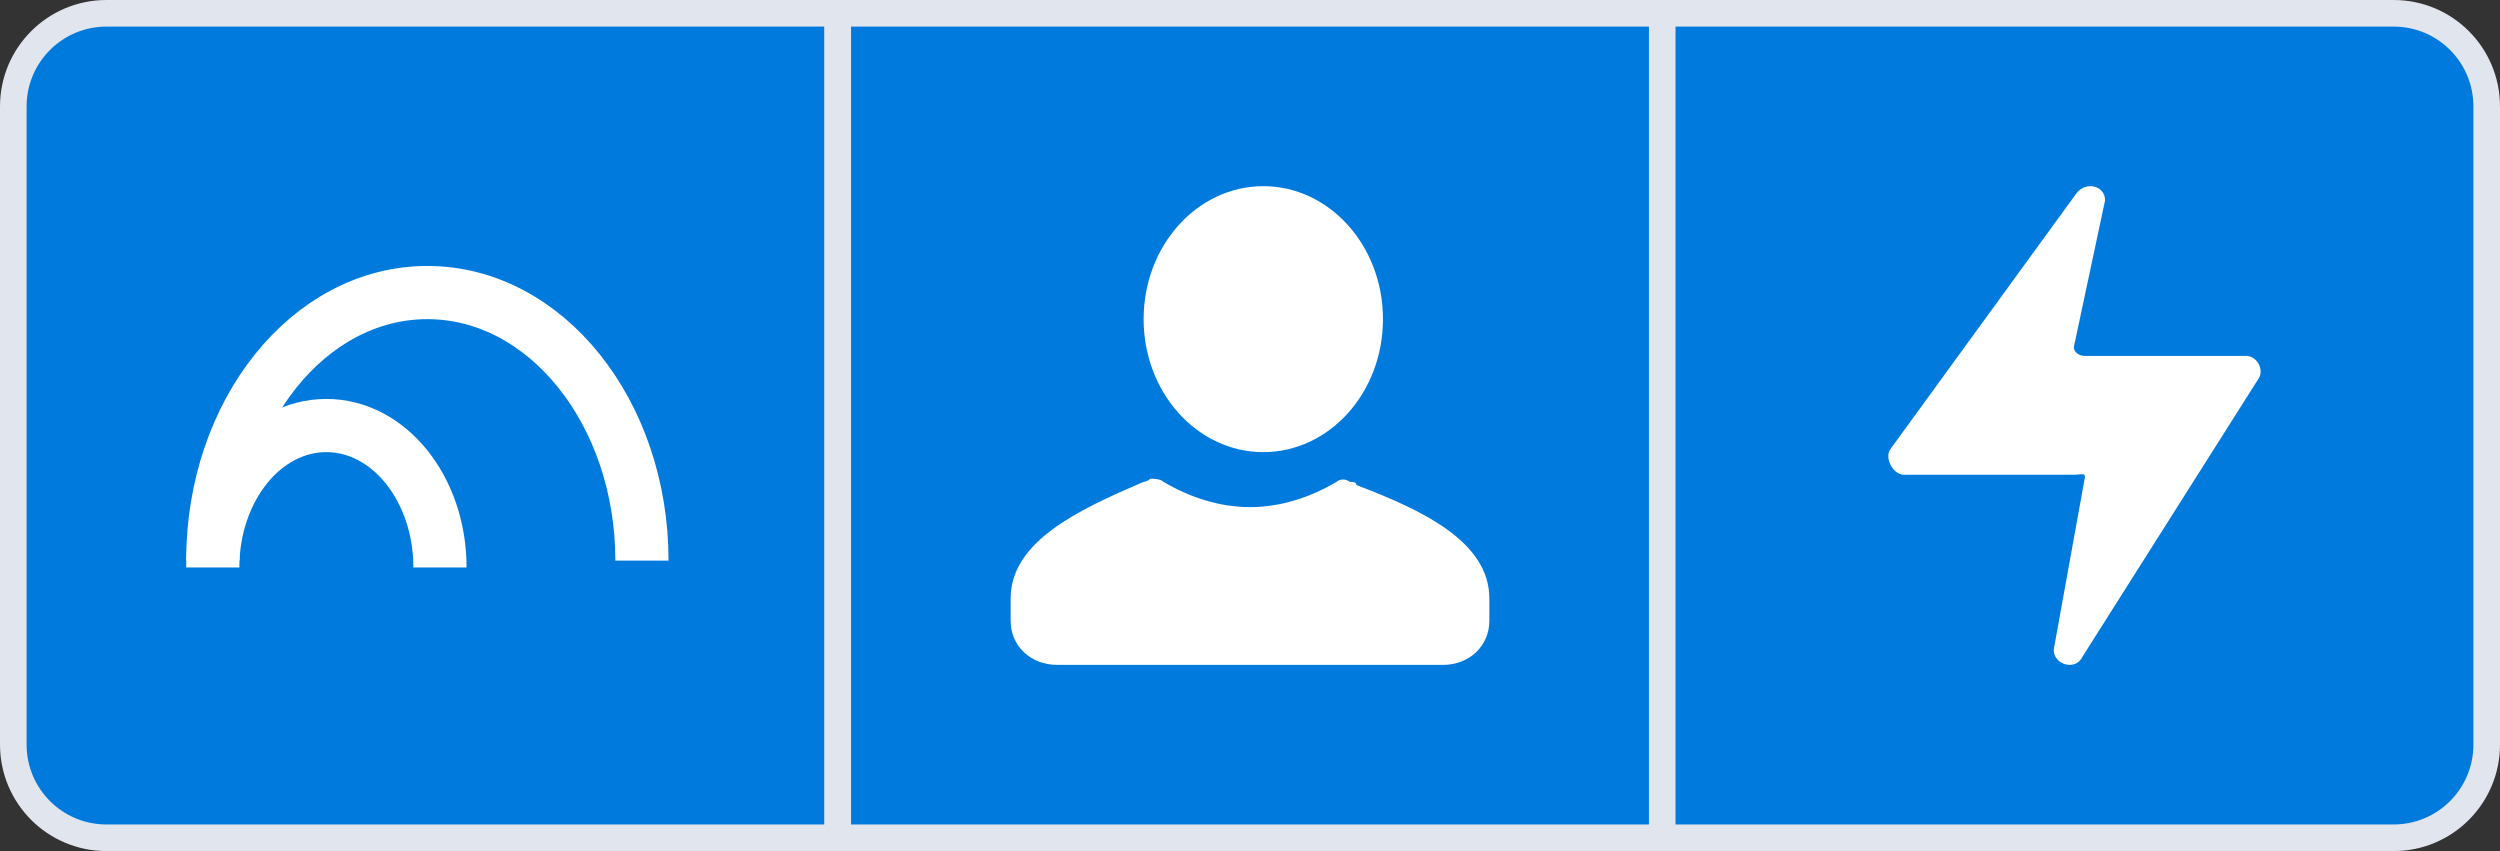 <?xml version="1.0" encoding="UTF-8"?>
<svg width="94px" height="32px" viewBox="0 0 94 32" version="1.1" xmlns="http://www.w3.org/2000/svg" xmlns:xlink="http://www.w3.org/1999/xlink">
    <rect x="0" y="0" width="94" height="32" fill="#333333" stroke="none"/>
    <!-- Generator: Sketch 54.1 (76490) - https://sketchapp.com -->
    <title>Group</title>
    <desc>Created with Sketch.</desc>
    <g id="Michael-Page" stroke="none" stroke-width="1" fill="none" fill-rule="evenodd">
        <g id="Lifecycle-Stages" transform="translate(-1163, -116)">
            <g id="Group" transform="translate(1163, 116)">
                <g id="Button-Group" stroke="#E0E5EE">
                    <g id="8:16:8:16-copy-5" fill="#007ADD">
                        <path d="M31.5,31.5 L31.5,0.5 L4.004,0.5 C2.068,0.5 0.5,2.067 0.5,4.004 L0.5,27.996 C0.5,29.932 2.067,31.5 4.004,31.5 L31.5,31.5 Z" id="BG"></path>
                    </g>
                    <g id="8:16:8:16-copy-6" transform="translate(31, 0)">
                        <path d="M0.5,0.5 L0.5,31.5 L58.999,31.5 C60.934,31.5 62.5,29.934 62.5,27.996 L62.5,4.004 C62.5,2.066 60.937,0.5 58.999,0.5 L0.5,0.5 Z" id="BG" fill="#007ADD"></path>
                        <path d="M31.5,0.5 L31.5,31.5" id="Line" stroke-linecap="square"></path>
                    </g>
                </g>
                <g id="icons/utility/fallback" transform="translate(71, 7)" fill="#FFFFFF" fill-rule="nonzero">
                    <path d="M8.151,0.532 L6.975,6.057 C6.975,6.22 7.143,6.382 7.395,6.382 L13.443,6.382 C13.863,6.382 14.115,6.87 13.947,7.195 L7.311,17.676 C7.059,18.245 6.219,18.001 6.219,17.433 L7.395,10.932 C7.395,10.77 7.227,10.851 6.975,10.851 L0.591,10.851 C0.171,10.851 -0.165,10.201 0.087,9.876 L7.059,0.289 C7.395,-0.199 8.151,-0.036 8.151,0.532 Z" id="Shape"></path>
                </g>
                <g id="icons/standard/people-copy" transform="translate(38, 7)" fill="#FFFFFF" fill-rule="nonzero">
                    <path d="M18,15.508 L18,16.339 C18,17.288 17.25,18 16.25,18 L1.75,18 C0.75,18 0,17.288 0,16.339 L0,15.508 C0,13.373 2.5,12.186 5,11.119 C5,11.119 5.125,11.119 5.25,11 C5.375,11 5.625,11 5.75,11.119 C6.75,11.712 7.875,12.068 9,12.068 C10.125,12.068 11.25,11.712 12.25,11.119 C12.375,11 12.625,11 12.75,11.119 C12.875,11.119 13,11.119 13,11.237 C15.5,12.186 18,13.373 18,15.508 Z" id="Shape"></path>
                    <ellipse id="Oval" cx="9.5" cy="5" rx="4.5" ry="5"></ellipse>
                </g>
                <path d="M24.137,21.079 C24.137,15.512 20.524,11 16.068,11 C11.612,11 8,15.512 8,21.079" id="Oval-6" stroke="#FFFFFF" stroke-width="2"></path>
                <path d="M16.543,21.336 C16.543,18.389 14.631,16 12.271,16 C9.912,16 8,18.389 8,21.336" id="Oval-6-Copy" stroke="#FFFFFF" stroke-width="2"></path>
            </g>
        </g>
    </g>
</svg>